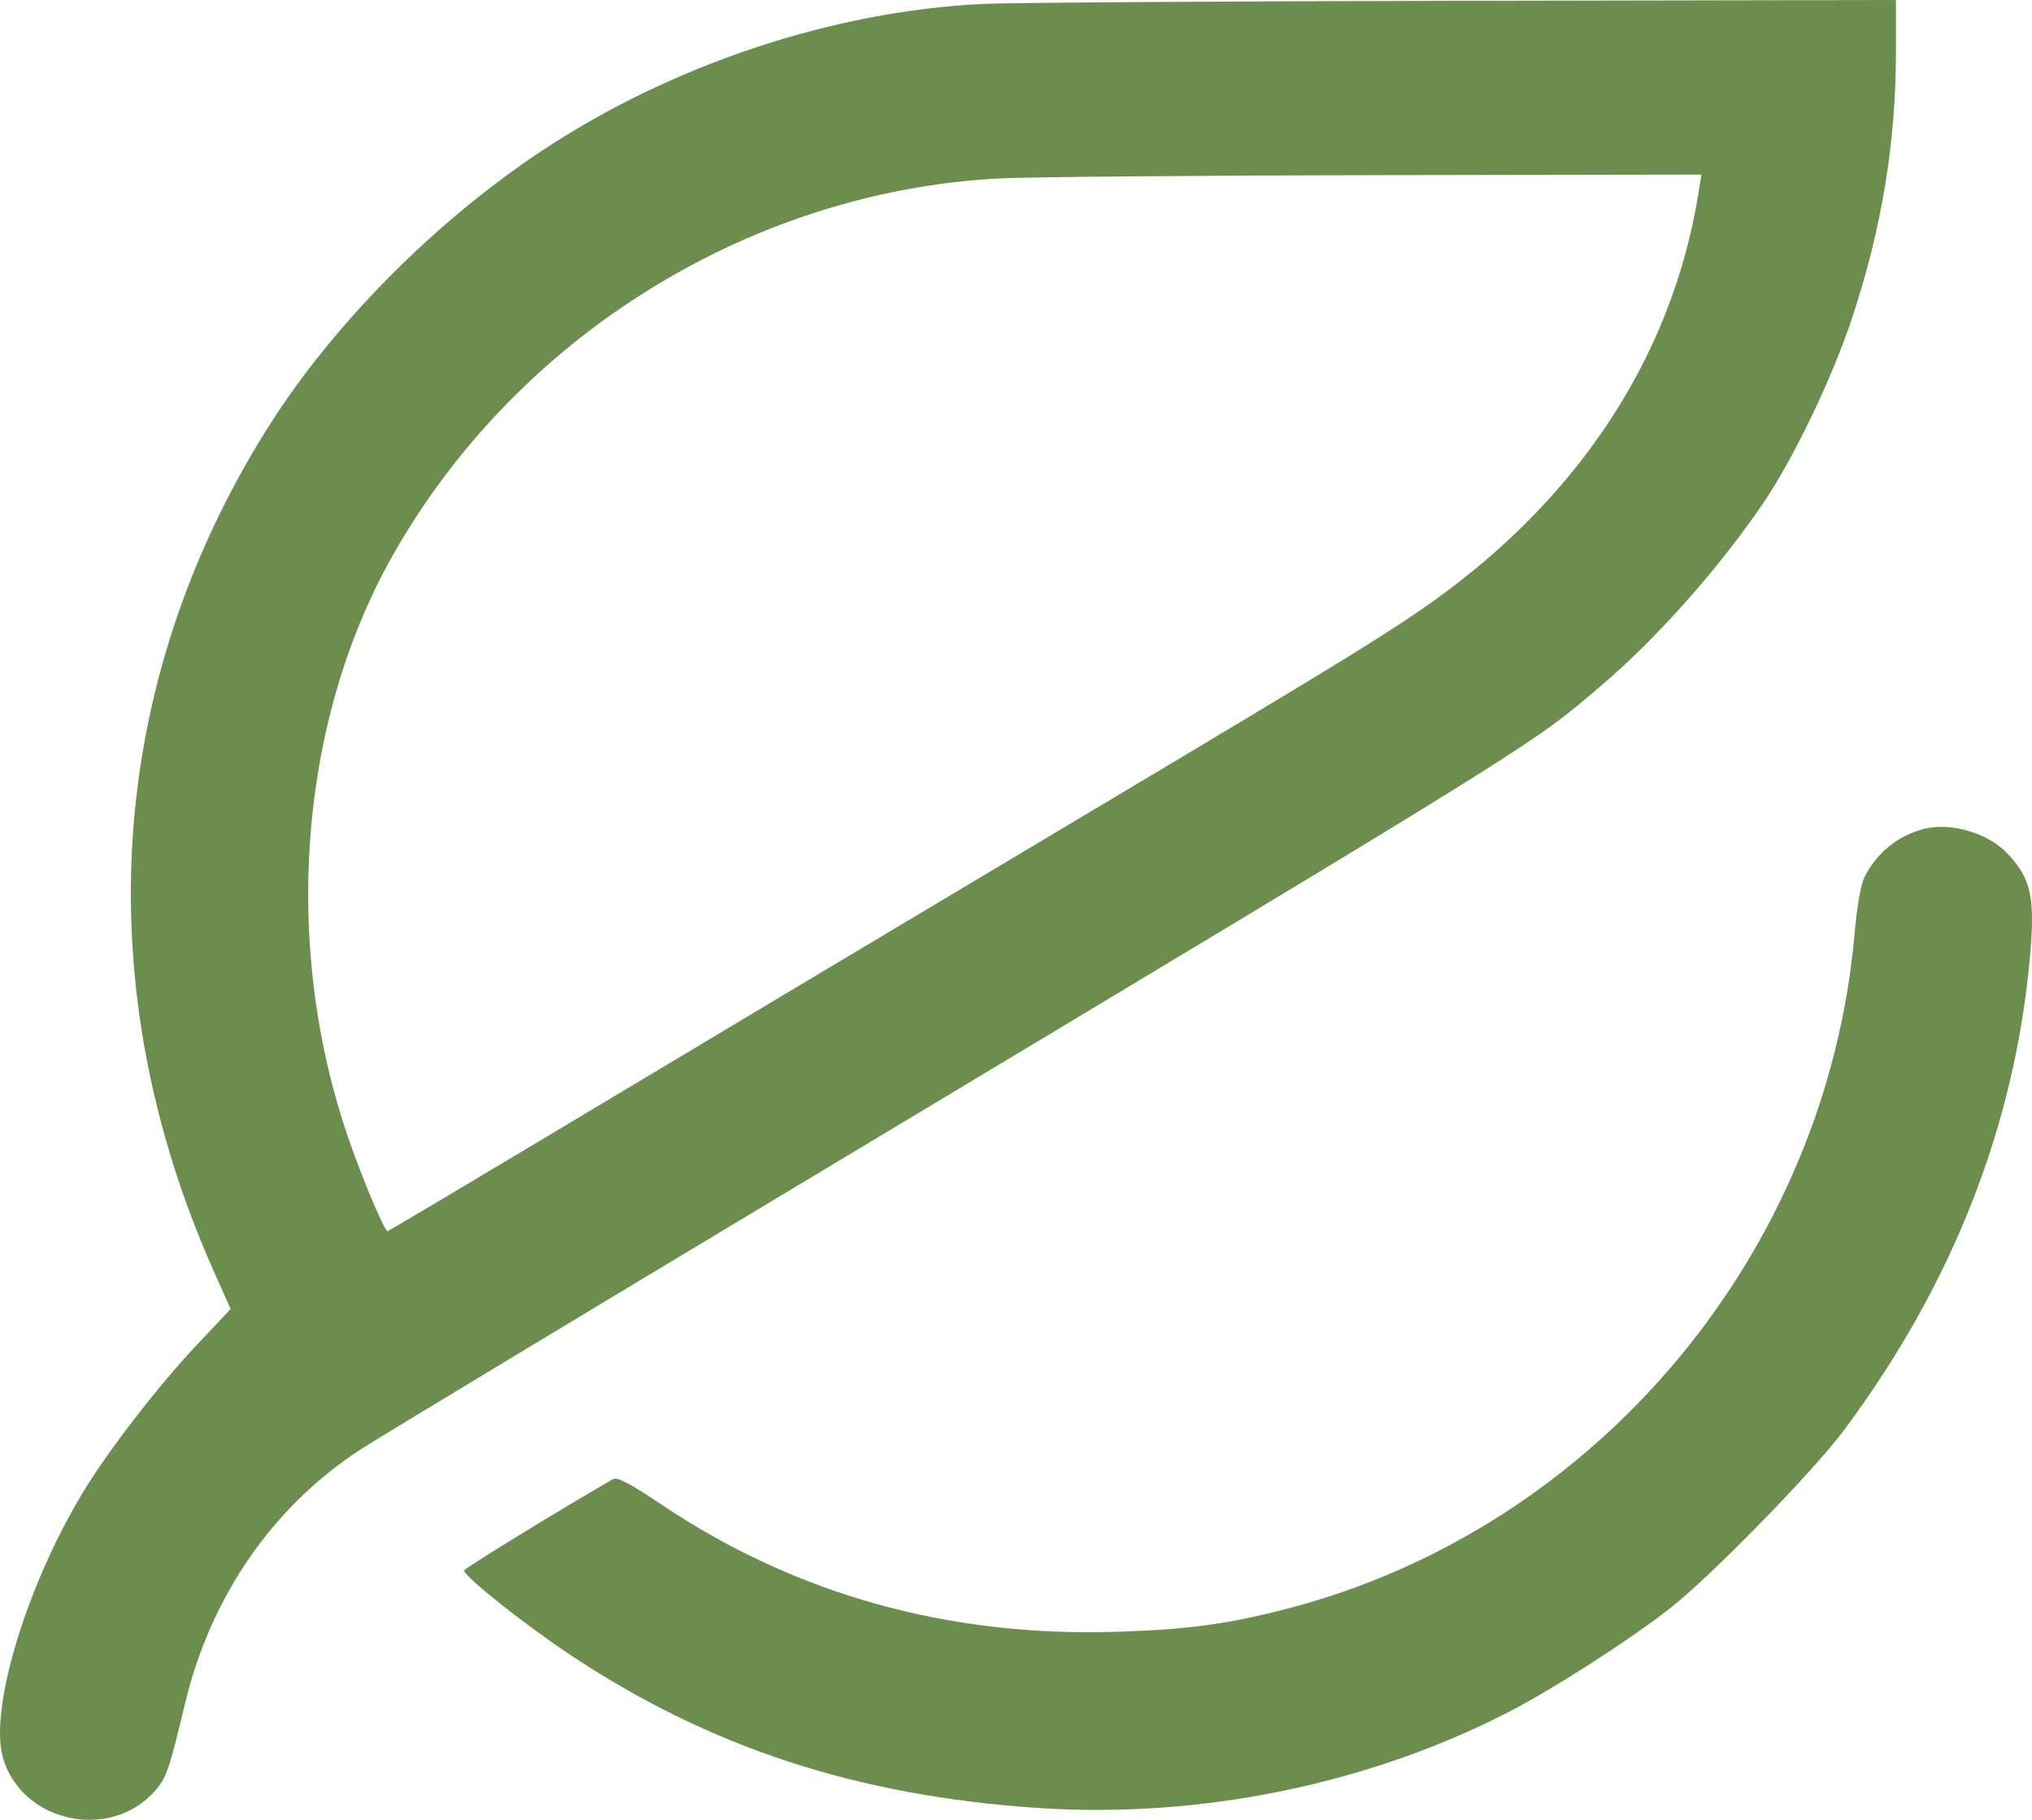 <svg width="1627" height="1457" viewBox="0 0 1627 1457" fill="none" xmlns="http://www.w3.org/2000/svg">
<path fill-rule="evenodd" clip-rule="evenodd" d="M786.997 3.139C666.838 8.912 537.941 51.799 434.112 120.554C347.972 177.595 266.276 260.1 214.513 342.318C85.089 547.896 69.551 789.565 171.095 1017.6L184.648 1048.04L157.206 1077.17C127.254 1108.97 87.808 1159.88 67.719 1192.68C21.835 1267.58 -8.745 1367.63 2.243 1406.89C16.829 1458.99 88.225 1474.69 124.196 1433.72C133.198 1423.46 135.542 1416.63 148.135 1363.94C168.695 1277.92 218.921 1205.49 289.653 1159.85C303.431 1150.96 462.513 1054.94 643.169 946.478C1239.59 588.395 1224.35 597.875 1281.33 549.57C1326.01 511.702 1376.57 454.797 1412.05 402.451C1436.54 366.327 1467.76 301.036 1483.48 253.076C1507.06 181.173 1518.08 113.346 1518.08 40.224V0L1171.89 0.64C981.495 0.992 808.289 2.118 786.997 3.139ZM797.42 142.973C598.253 154.426 412.358 270.766 313.985 445.531C238.998 578.75 225.704 757.478 279.274 912.246C290.555 944.834 307.854 985.672 310.379 985.672C311.082 985.672 385.107 941.644 474.88 887.834C564.65 834.025 711.804 746.061 801.887 692.362C1050.65 544.069 1096.68 516.131 1134.38 490.53C1260.39 404.991 1338.53 288.437 1360.07 153.928L1362.34 139.781L1099.98 140.221C955.682 140.466 819.531 141.705 797.42 142.973ZM1540.41 663.661C1519.67 669.04 1502.72 682.768 1492.97 702.087C1489.99 707.981 1486.83 725.775 1485.01 746.764C1462.8 1003.37 1278.24 1223.4 1031.19 1287.82C983.279 1300.3 951.26 1304.67 894.203 1306.46C759.177 1310.72 636.766 1276.49 529.525 1204.51C504.519 1187.72 494.171 1182.31 490.812 1184.24C449.246 1208.13 371.632 1255.75 371.608 1257.37C371.537 1262.1 419.985 1300.59 456.798 1325.06C568.265 1399.14 686.218 1437.76 830.71 1447.47C960.259 1456.19 1094.52 1428.91 1207.52 1370.92C1243.22 1352.59 1305.24 1312.73 1337.63 1287.29C1370.06 1261.83 1451.65 1178.27 1476.17 1145.43C1563.19 1028.85 1613.43 901.005 1625.38 765.746C1629.54 718.593 1626.38 703.835 1607.82 683.826C1592.27 667.063 1562.1 658.035 1540.41 663.661Z" fill="#6B8E4E"/>
</svg>
